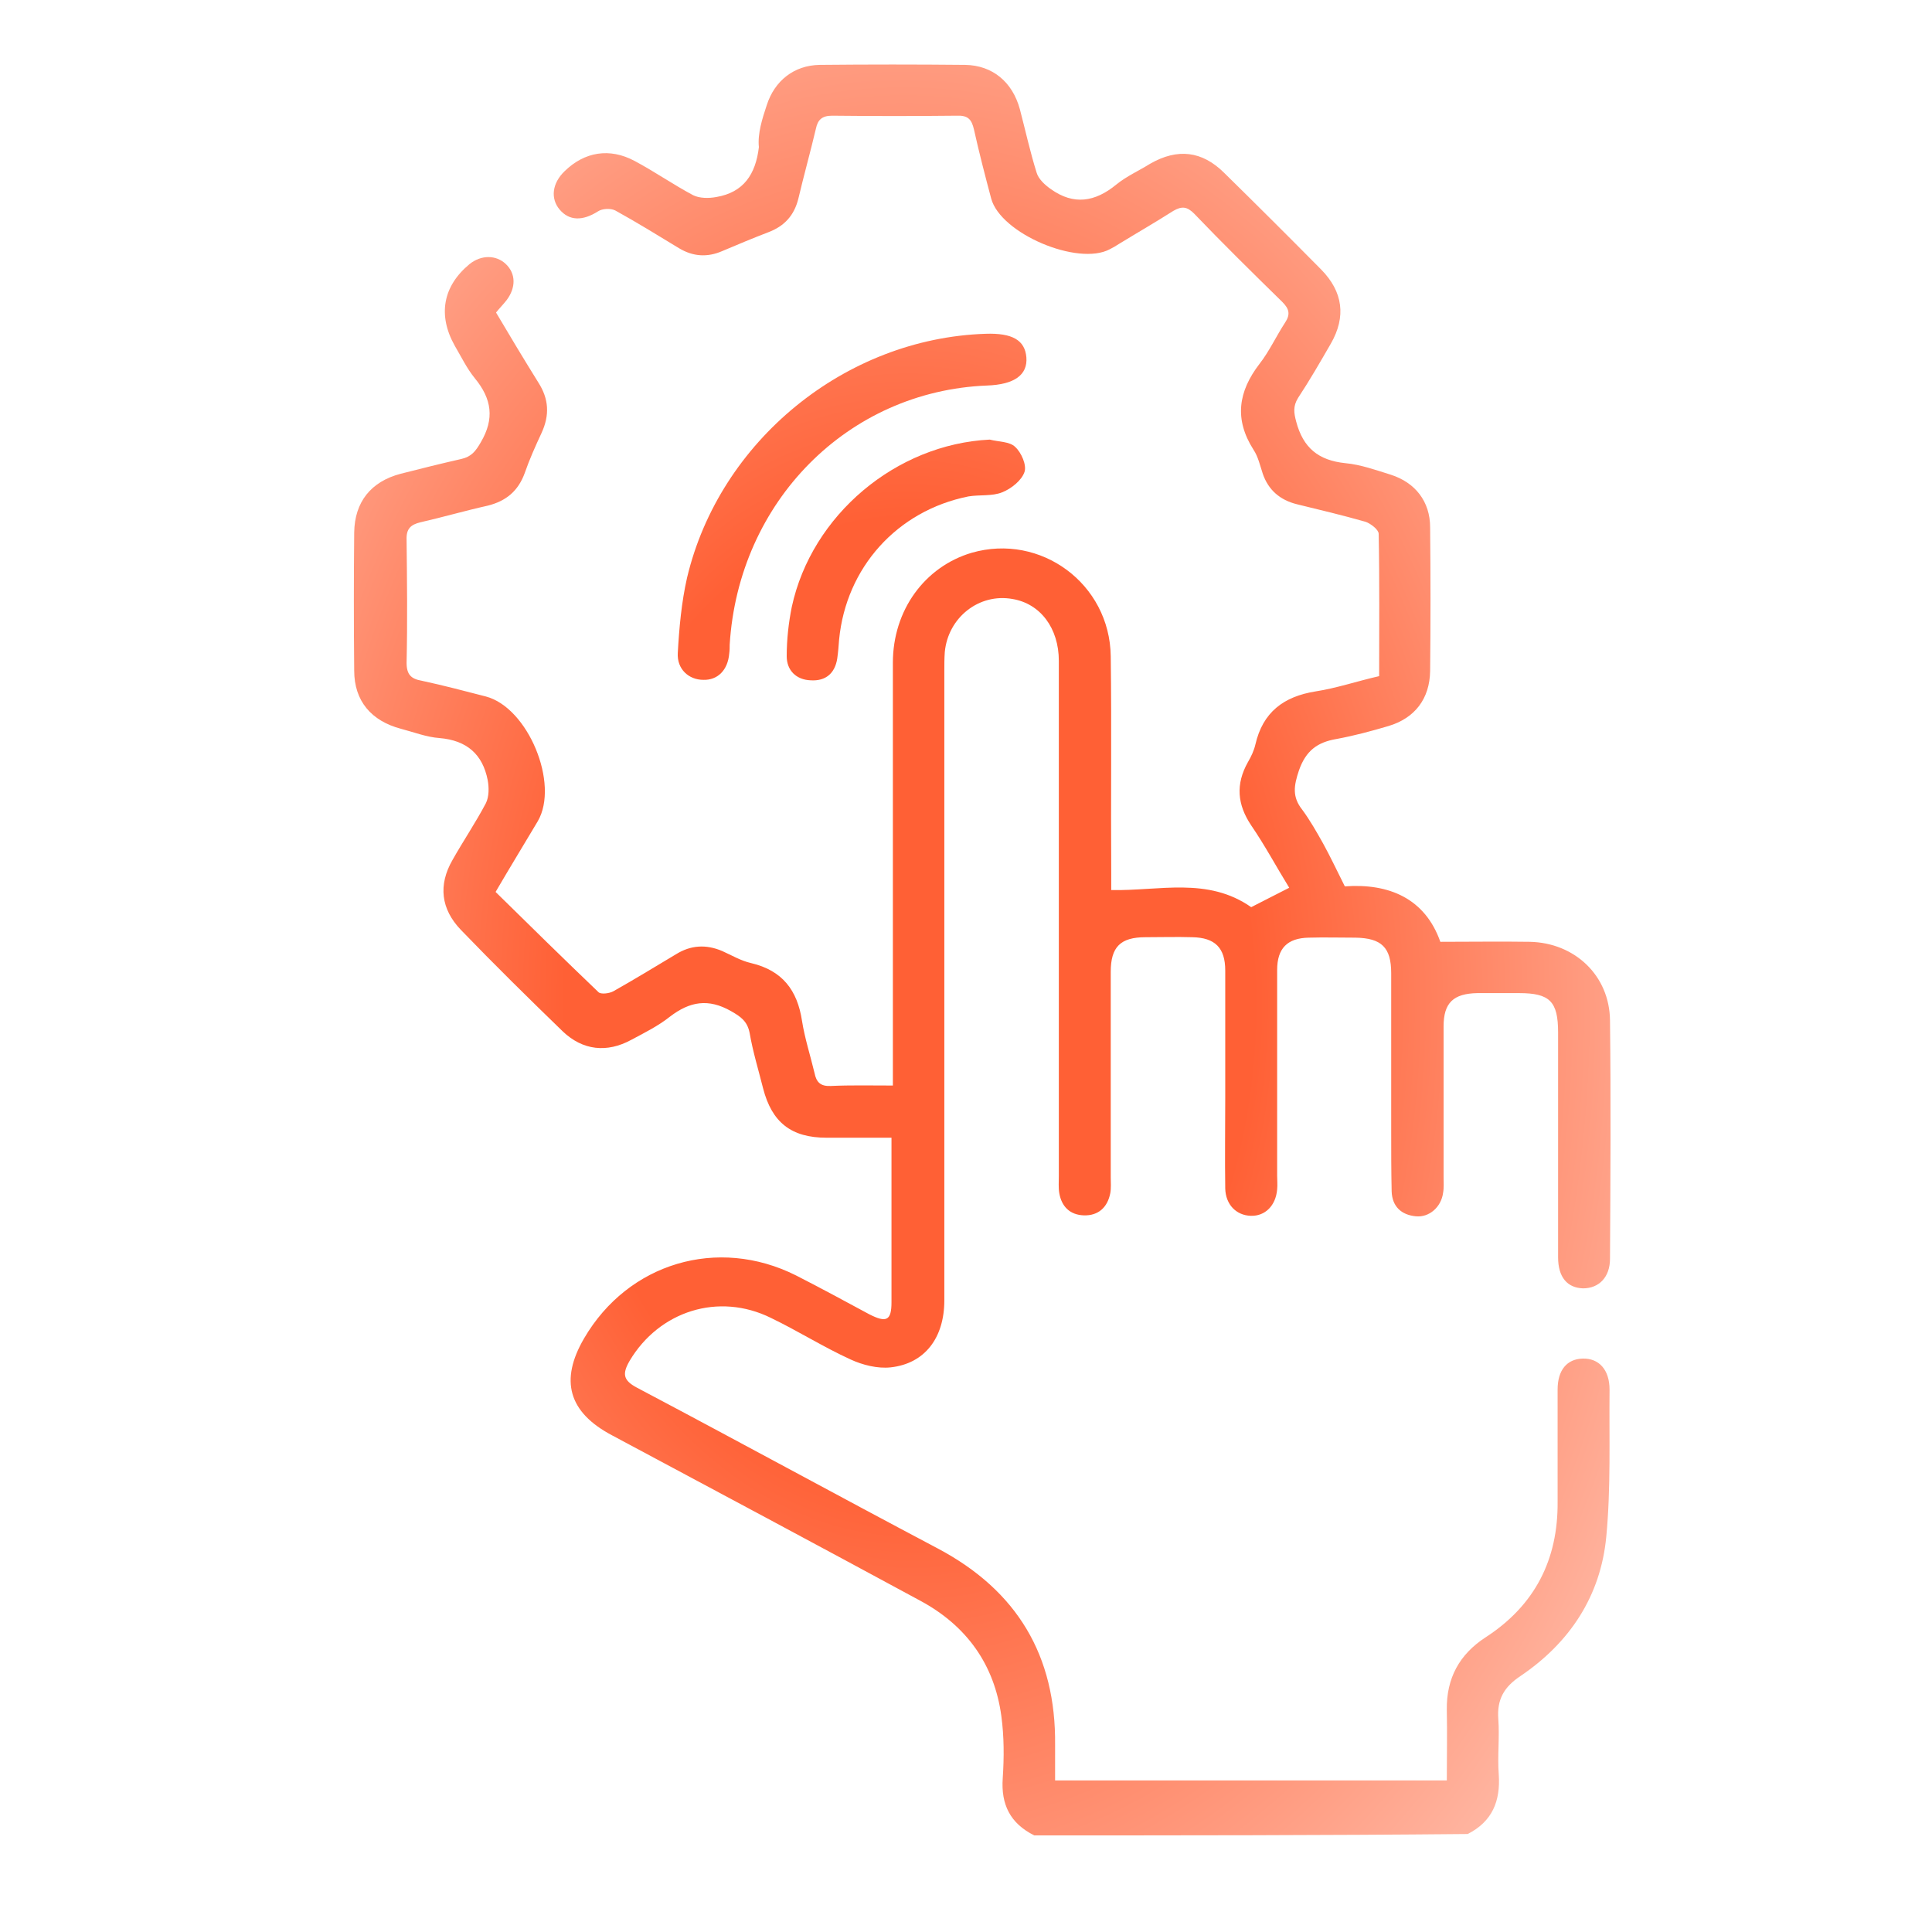 <svg width="60" height="60" viewBox="0 0 60 60" fill="none" xmlns="http://www.w3.org/2000/svg">
<path d="M32.12 57C31.371 56.627 31.083 56.039 31.141 55.221C31.184 54.575 31.184 53.93 31.098 53.298C30.882 51.691 30.018 50.486 28.578 49.711C25.396 47.989 22.201 46.282 19.005 44.574C17.651 43.857 17.378 42.867 18.141 41.561C19.508 39.222 22.287 38.39 24.72 39.609C25.483 39.997 26.246 40.413 26.994 40.815C27.527 41.087 27.686 41.016 27.686 40.441C27.686 38.763 27.686 37.084 27.686 35.333C26.994 35.333 26.332 35.333 25.67 35.333C24.576 35.333 23.971 34.86 23.698 33.798C23.554 33.224 23.381 32.664 23.28 32.076C23.208 31.717 23.007 31.574 22.704 31.402C21.999 31 21.423 31.1 20.804 31.574C20.444 31.861 20.012 32.076 19.609 32.291C18.846 32.707 18.098 32.621 17.479 32.033C16.413 31 15.348 29.952 14.311 28.876C13.692 28.23 13.606 27.484 14.052 26.709C14.383 26.121 14.772 25.547 15.089 24.945C15.189 24.744 15.189 24.457 15.146 24.227C14.988 23.424 14.498 22.993 13.649 22.921C13.246 22.893 12.843 22.735 12.454 22.634C11.533 22.39 11 21.773 11 20.826C10.986 19.391 10.986 17.956 11 16.536C11.014 15.589 11.518 14.957 12.44 14.714C13.059 14.556 13.692 14.398 14.326 14.254C14.642 14.183 14.772 14.011 14.93 13.738C15.362 13.006 15.276 12.389 14.743 11.743C14.498 11.442 14.326 11.083 14.124 10.739C13.591 9.792 13.75 8.888 14.585 8.199C14.945 7.912 15.405 7.912 15.708 8.199C16.024 8.5 16.024 8.931 15.736 9.318C15.636 9.447 15.521 9.562 15.405 9.706C15.837 10.438 16.269 11.155 16.715 11.873C17.047 12.389 17.075 12.891 16.816 13.451C16.629 13.853 16.442 14.269 16.298 14.685C16.096 15.245 15.722 15.56 15.146 15.704C14.441 15.861 13.75 16.062 13.059 16.22C12.756 16.292 12.613 16.421 12.627 16.765C12.641 18.043 12.656 19.305 12.627 20.582C12.627 20.955 12.771 21.085 13.102 21.142C13.764 21.285 14.426 21.458 15.089 21.63C16.399 21.974 17.378 24.342 16.701 25.504C16.284 26.207 15.852 26.91 15.391 27.7C16.456 28.747 17.507 29.78 18.587 30.813C18.659 30.885 18.918 30.856 19.048 30.785C19.71 30.412 20.343 30.024 20.991 29.637C21.452 29.35 21.927 29.321 22.431 29.536C22.719 29.665 23.007 29.837 23.323 29.909C24.302 30.139 24.763 30.756 24.907 31.703C24.993 32.248 25.166 32.779 25.296 33.324C25.353 33.611 25.483 33.74 25.8 33.726C26.419 33.697 27.052 33.712 27.729 33.712C27.729 33.453 27.729 33.253 27.729 33.037C27.729 28.89 27.729 24.729 27.729 20.582C27.729 18.947 28.722 17.598 30.176 17.167C32.321 16.55 34.466 18.129 34.495 20.381C34.524 22.62 34.495 24.858 34.51 27.097C34.51 27.283 34.51 27.484 34.51 27.642C36.007 27.671 37.504 27.226 38.857 28.173C39.217 27.986 39.591 27.8 40.038 27.57C39.649 26.939 39.289 26.265 38.857 25.633C38.425 24.988 38.368 24.356 38.756 23.667C38.857 23.495 38.944 23.309 38.987 23.122C39.217 22.118 39.865 21.63 40.858 21.472C41.506 21.372 42.14 21.156 42.831 20.998C42.831 19.506 42.845 18.043 42.816 16.579C42.816 16.45 42.572 16.263 42.413 16.206C41.708 16.005 40.988 15.833 40.282 15.661C39.75 15.531 39.39 15.216 39.217 14.714C39.131 14.455 39.073 14.183 38.929 13.967C38.325 13.02 38.454 12.159 39.116 11.299C39.419 10.911 39.635 10.438 39.908 10.021C40.081 9.763 40.038 9.591 39.822 9.376C38.9 8.472 37.979 7.568 37.086 6.635C36.87 6.42 36.712 6.391 36.439 6.549C35.877 6.908 35.301 7.238 34.74 7.582C34.653 7.64 34.553 7.697 34.466 7.74C33.473 8.271 31.069 7.252 30.781 6.162C30.594 5.458 30.407 4.741 30.248 4.024C30.176 3.708 30.061 3.579 29.715 3.593C28.42 3.607 27.124 3.607 25.843 3.593C25.526 3.593 25.396 3.722 25.339 3.995C25.166 4.727 24.965 5.444 24.792 6.176C24.662 6.692 24.36 7.022 23.87 7.209C23.381 7.396 22.906 7.596 22.431 7.797C21.97 7.998 21.524 7.97 21.092 7.711C20.43 7.309 19.782 6.908 19.105 6.535C18.961 6.463 18.702 6.477 18.573 6.563C18.098 6.865 17.68 6.865 17.378 6.506C17.09 6.162 17.147 5.688 17.536 5.315C18.155 4.712 18.933 4.583 19.71 4.999C20.329 5.329 20.905 5.731 21.524 6.061C21.725 6.162 22.013 6.162 22.244 6.119C23.093 5.975 23.467 5.415 23.568 4.569C23.525 4.153 23.669 3.694 23.813 3.263C24.058 2.503 24.662 2.029 25.454 2.015C26.966 2 28.477 2 29.975 2.015C30.824 2.029 31.443 2.546 31.673 3.392C31.846 4.052 31.99 4.712 32.192 5.358C32.249 5.559 32.451 5.745 32.638 5.875C33.343 6.377 34.006 6.276 34.668 5.731C34.985 5.473 35.373 5.301 35.719 5.085C36.568 4.598 37.331 4.684 38.022 5.372C39.03 6.362 40.038 7.367 41.031 8.371C41.708 9.06 41.809 9.835 41.333 10.667C41.002 11.241 40.671 11.815 40.311 12.36C40.153 12.619 40.182 12.819 40.254 13.092C40.47 13.91 40.945 14.297 41.78 14.384C42.255 14.427 42.73 14.599 43.191 14.742C43.953 14.986 44.414 15.575 44.414 16.378C44.429 17.87 44.429 19.348 44.414 20.841C44.4 21.702 43.939 22.304 43.119 22.548C42.586 22.706 42.053 22.849 41.506 22.95C40.916 23.05 40.556 23.309 40.34 23.926C40.182 24.399 40.124 24.744 40.441 25.145C40.685 25.475 40.887 25.834 41.089 26.193C41.319 26.609 41.52 27.04 41.765 27.527C43.133 27.427 44.256 27.9 44.731 29.249C45.696 29.249 46.602 29.235 47.51 29.249C48.906 29.278 49.986 30.297 50 31.689C50.029 34.157 50.014 36.625 50 39.093C50 39.667 49.654 40.011 49.165 40.011C48.676 39.997 48.388 39.667 48.388 39.05C48.388 36.725 48.388 34.401 48.388 32.062C48.388 31.1 48.129 30.842 47.178 30.842C46.746 30.842 46.315 30.842 45.883 30.842C45.134 30.856 44.832 31.143 44.832 31.875C44.832 33.439 44.832 34.989 44.832 36.553C44.832 36.711 44.846 36.883 44.817 37.041C44.76 37.486 44.385 37.816 43.968 37.773C43.522 37.73 43.234 37.471 43.219 36.998C43.205 36.366 43.205 35.749 43.205 35.118C43.205 33.482 43.205 31.861 43.205 30.225C43.205 29.421 42.903 29.134 42.096 29.12C41.607 29.12 41.132 29.106 40.642 29.12C39.98 29.134 39.663 29.45 39.663 30.125C39.663 32.248 39.663 34.386 39.663 36.51C39.663 36.653 39.678 36.797 39.663 36.94C39.62 37.443 39.289 37.773 38.843 37.758C38.397 37.744 38.065 37.414 38.051 36.912C38.037 35.979 38.051 35.046 38.051 34.114C38.051 32.793 38.051 31.459 38.051 30.139C38.051 29.436 37.734 29.12 37.029 29.106C36.539 29.091 36.064 29.106 35.575 29.106C34.797 29.106 34.495 29.407 34.495 30.182C34.495 32.306 34.495 34.444 34.495 36.567C34.495 36.725 34.51 36.897 34.481 37.055C34.394 37.5 34.106 37.758 33.66 37.744C33.228 37.73 32.969 37.471 32.897 37.055C32.868 36.883 32.883 36.696 32.883 36.524C32.883 31.186 32.883 25.863 32.883 20.525C32.883 19.506 32.307 18.746 31.443 18.602C30.407 18.416 29.442 19.176 29.341 20.252C29.327 20.453 29.327 20.64 29.327 20.841C29.327 27.355 29.327 33.87 29.327 40.384C29.327 41.546 28.722 42.35 27.657 42.465C27.254 42.508 26.793 42.393 26.419 42.221C25.569 41.833 24.777 41.331 23.942 40.929C22.316 40.126 20.473 40.714 19.552 42.264C19.321 42.666 19.35 42.867 19.782 43.096C22.906 44.746 26.001 46.439 29.125 48.09C31.587 49.395 32.796 51.419 32.767 54.188C32.767 54.547 32.767 54.905 32.767 55.293C36.827 55.293 40.844 55.293 44.932 55.293C44.932 54.561 44.947 53.829 44.932 53.097C44.918 52.122 45.321 51.376 46.142 50.845C47.668 49.855 48.388 48.434 48.373 46.64C48.373 45.478 48.373 44.316 48.373 43.154C48.373 42.551 48.661 42.206 49.151 42.192C49.654 42.178 49.986 42.536 49.986 43.154C49.971 44.675 50.029 46.196 49.885 47.717C49.712 49.568 48.748 51.017 47.221 52.05C46.703 52.394 46.487 52.782 46.531 53.384C46.574 53.958 46.502 54.532 46.545 55.106C46.602 55.938 46.343 56.57 45.58 56.957C41.103 57 36.611 57 32.12 57Z" fill="url(#paint0_radial_478_1509)"/>
<path d="M30.608 10.366C31.443 10.337 31.832 10.567 31.875 11.098C31.918 11.643 31.501 11.944 30.651 11.973C26.332 12.145 22.935 15.575 22.661 20.023C22.661 20.109 22.661 20.195 22.647 20.295C22.604 20.812 22.287 21.128 21.841 21.113C21.394 21.113 21.02 20.783 21.049 20.281C21.092 19.506 21.164 18.703 21.337 17.942C22.345 13.695 26.246 10.509 30.608 10.366Z" fill="url(#paint1_radial_478_1509)"/>
<path d="M30.738 13.652C31.011 13.723 31.357 13.709 31.529 13.881C31.717 14.053 31.889 14.441 31.817 14.656C31.731 14.915 31.414 15.173 31.126 15.288C30.81 15.417 30.421 15.359 30.075 15.417C27.858 15.861 26.275 17.627 26.059 19.865C26.044 20.066 26.03 20.252 26.001 20.453C25.929 20.912 25.641 21.156 25.181 21.128C24.72 21.113 24.432 20.812 24.432 20.381C24.432 19.865 24.489 19.348 24.59 18.846C25.209 15.991 27.829 13.795 30.738 13.652Z" fill="url(#paint2_radial_478_1509)"/>
<defs>
<radialGradient id="paint0_radial_478_1509" cx="0" cy="0" r="1" gradientTransform="matrix(26.268 -7.932 5.629 37.017 28.251 31.088)" gradientUnits="userSpaceOnUse">
<stop stop-color="#FF6035"/>
<stop offset="0.396" stop-color="#FF6035"/>
<stop offset="1" stop-color="#FFBDAB"/>
</radialGradient>
<radialGradient id="paint1_radial_478_1509" cx="0" cy="0" r="1" gradientTransform="matrix(26.268 -7.932 5.629 37.017 28.251 31.088)" gradientUnits="userSpaceOnUse">
<stop stop-color="#FF6035"/>
<stop offset="0.396" stop-color="#FF6035"/>
<stop offset="1" stop-color="#FFBDAB"/>
</radialGradient>
<radialGradient id="paint2_radial_478_1509" cx="0" cy="0" r="1" gradientTransform="matrix(26.268 -7.932 5.629 37.017 28.251 31.088)" gradientUnits="userSpaceOnUse">
<stop stop-color="#FF6035"/>
<stop offset="0.396" stop-color="#FF6035"/>
<stop offset="1" stop-color="#FFBDAB"/>
</radialGradient>
</defs>
</svg>

